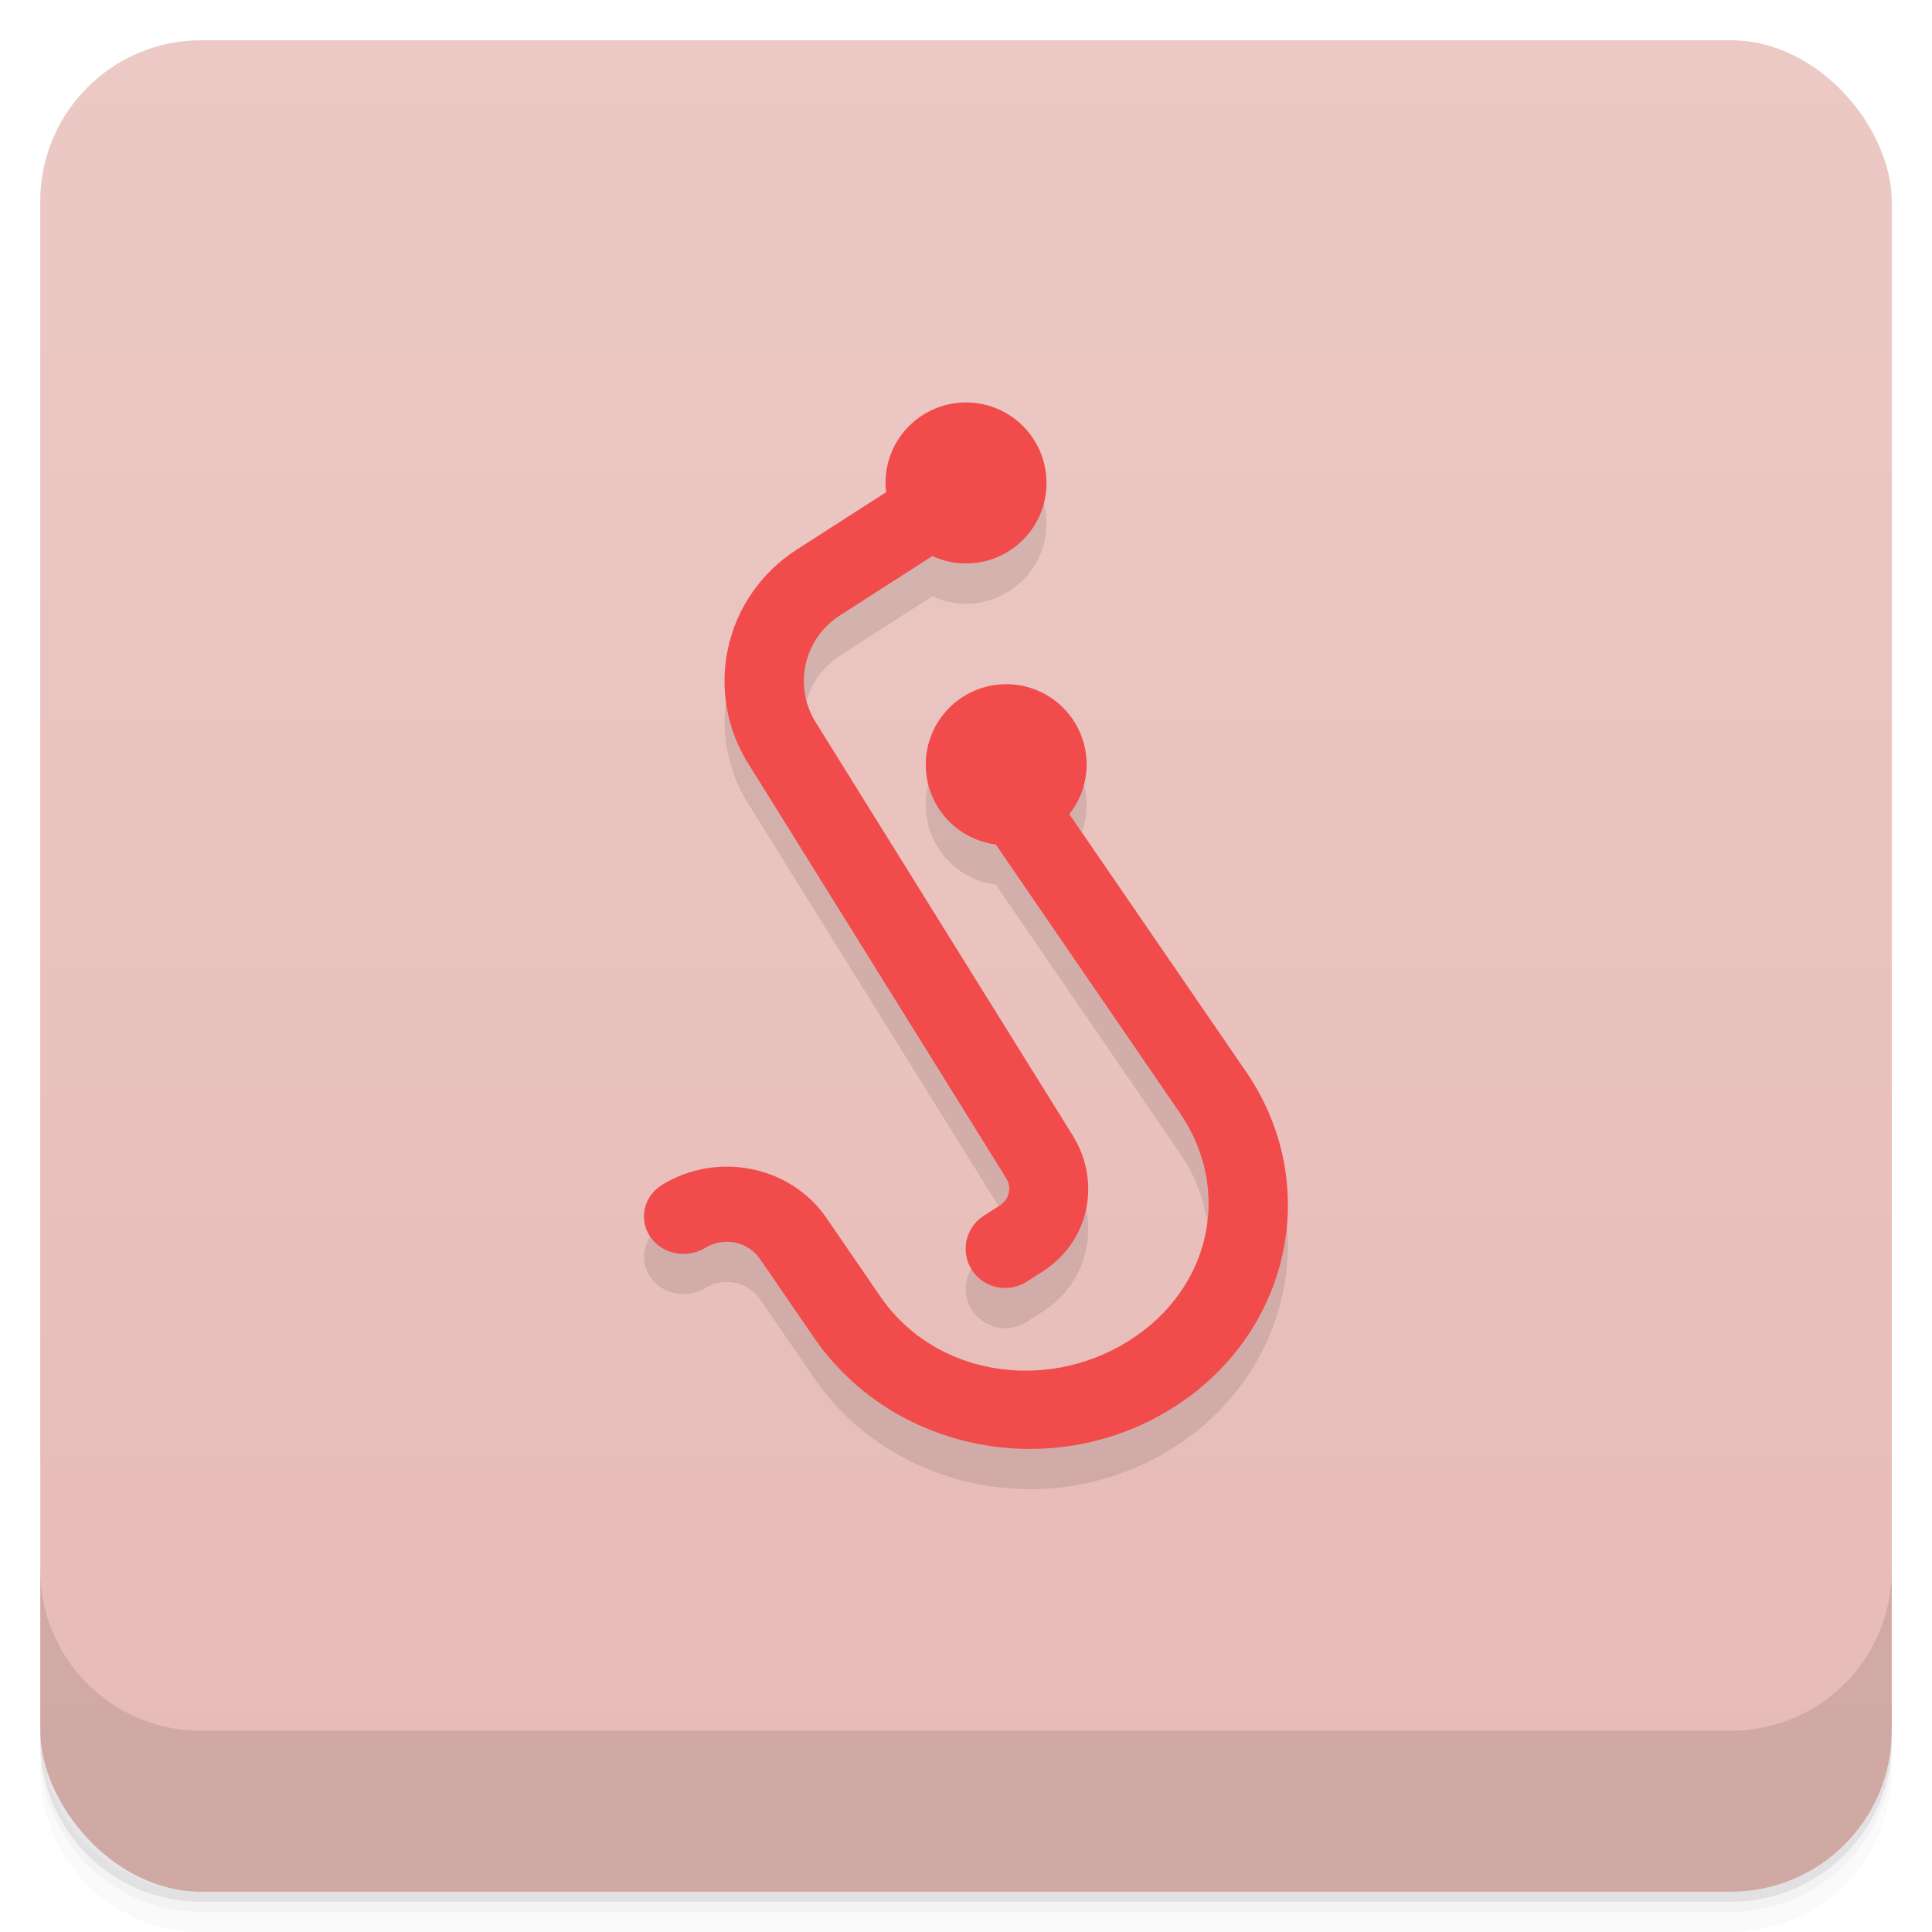 <svg version="1.1" viewBox="0 0 48 48" xmlns="http://www.w3.org/2000/svg">
 <defs>
  <linearGradient id="bg" x2="0" y1="1" y2="47" gradientUnits="userSpaceOnUse">
   <stop style="stop-color:#ecc9c5" offset="0"/>
   <stop style="stop-color:#e7bab6" offset="1"/>
  </linearGradient>
 </defs>
 <path d="m1 43v0.25c0 2.216 1.784 4 4 4h38c2.216 0 4-1.784 4-4v-0.25c0 2.216-1.784 4-4 4h-38c-2.216 0-4-1.784-4-4zm0 0.5v0.5c0 2.216 1.784 4 4 4h38c2.216 0 4-1.784 4-4v-0.5c0 2.216-1.784 4-4 4h-38c-2.216 0-4-1.784-4-4z" style="opacity:.02"/>
 <path d="m1 43.25v0.25c0 2.216 1.784 4 4 4h38c2.216 0 4-1.784 4-4v-0.25c0 2.216-1.784 4-4 4h-38c-2.216 0-4-1.784-4-4z" style="opacity:.05"/>
 <path d="m1 43v0.25c0 2.216 1.784 4 4 4h38c2.216 0 4-1.784 4-4v-0.25c0 2.216-1.784 4-4 4h-38c-2.216 0-4-1.784-4-4z" style="opacity:.1"/>
 <rect x="1" y="1" width="46" height="46" rx="4" style="fill:url(#bg)"/>
 <path d="m1 39v4c0 2.216 1.784 4 4 4h38c2.216 0 4-1.784 4-4v-4c0 2.216-1.784 4-4 4h-38c-2.216 0-4-1.784-4-4z" style="opacity:.1"/>
 <path d="m24 10.999c-1.105 0-2.001 0.895-2 2 5.4e-5 0.076 0.006 0.153 0.016 0.229l-2.219 1.426c-1.83 1.177-2.347 3.583-1.158 5.394l6.357 10.219c0.144 0.23 0.084 0.527-0.145 0.674l-0.412 0.266c-0.456 0.293-0.585 0.898-0.289 1.35 0.296 0.452 0.905 0.578 1.361 0.285l0.412-0.266c1.144-0.735 1.444-2.224 0.725-3.371l-6.357-10.219c-0.594-0.906-0.337-2.109 0.578-2.697l2.295-1.475c0.262 0.121 0.547 0.185 0.836 0.185 1.105 6e-4 2-0.895 2-2s-0.895-2-2-2zm1 7c-1.105 0-2 0.895-2 2 1.58e-4 1.004 0.745 1.852 1.74 1.982l4.57 6.664c1.337 1.95 0.754 4.426-1.305 5.693-2.059 1.266-4.792 0.829-6.129-1.121l-1.342-1.955c-0.891-1.3-2.713-1.668-4.086-0.824-0.456 0.281-0.587 0.859-0.291 1.291 0.296 0.432 0.907 0.554 1.363 0.273 0.458-0.281 1.064-0.158 1.361 0.275l1.342 1.955c1.931 2.816 5.881 3.612 8.855 1.783 2.974-1.83 3.812-5.571 1.881-8.387l-4.391-6.4c0.277-0.351 0.429-0.784 0.43-1.23 0.001-1.105-0.895-2-2-2z" style="opacity:.1"/>
 <path d="m24 9.999c-1.105 0-2.001 0.895-2 2 5.4e-5 0.076 0.006 0.153 0.016 0.229l-2.219 1.426c-1.83 1.177-2.347 3.583-1.158 5.394l6.357 10.219c0.144 0.23 0.084 0.527-0.145 0.674l-0.412 0.266c-0.456 0.293-0.585 0.898-0.289 1.35 0.296 0.452 0.905 0.578 1.361 0.285l0.412-0.266c1.144-0.735 1.444-2.224 0.725-3.371l-6.357-10.219c-0.594-0.906-0.337-2.109 0.578-2.697l2.295-1.475c0.262 0.121 0.547 0.185 0.836 0.185 1.105 6e-4 2-0.895 2-2s-0.895-2-2-2zm1 7c-1.105 0-2 0.895-2 2 1.58e-4 1.004 0.745 1.852 1.74 1.982l4.57 6.664c1.337 1.95 0.754 4.426-1.305 5.693-2.059 1.266-4.792 0.829-6.129-1.121l-1.342-1.955c-0.891-1.3-2.713-1.668-4.086-0.824-0.456 0.281-0.587 0.859-0.291 1.291 0.296 0.432 0.907 0.554 1.363 0.273 0.458-0.281 1.064-0.158 1.361 0.275l1.342 1.955c1.931 2.816 5.881 3.612 8.855 1.783 2.974-1.83 3.812-5.571 1.881-8.387l-4.391-6.4c0.277-0.351 0.429-0.784 0.43-1.23 0.001-1.105-0.895-2-2-2z" style="fill:#f14b4b"/>
</svg>
